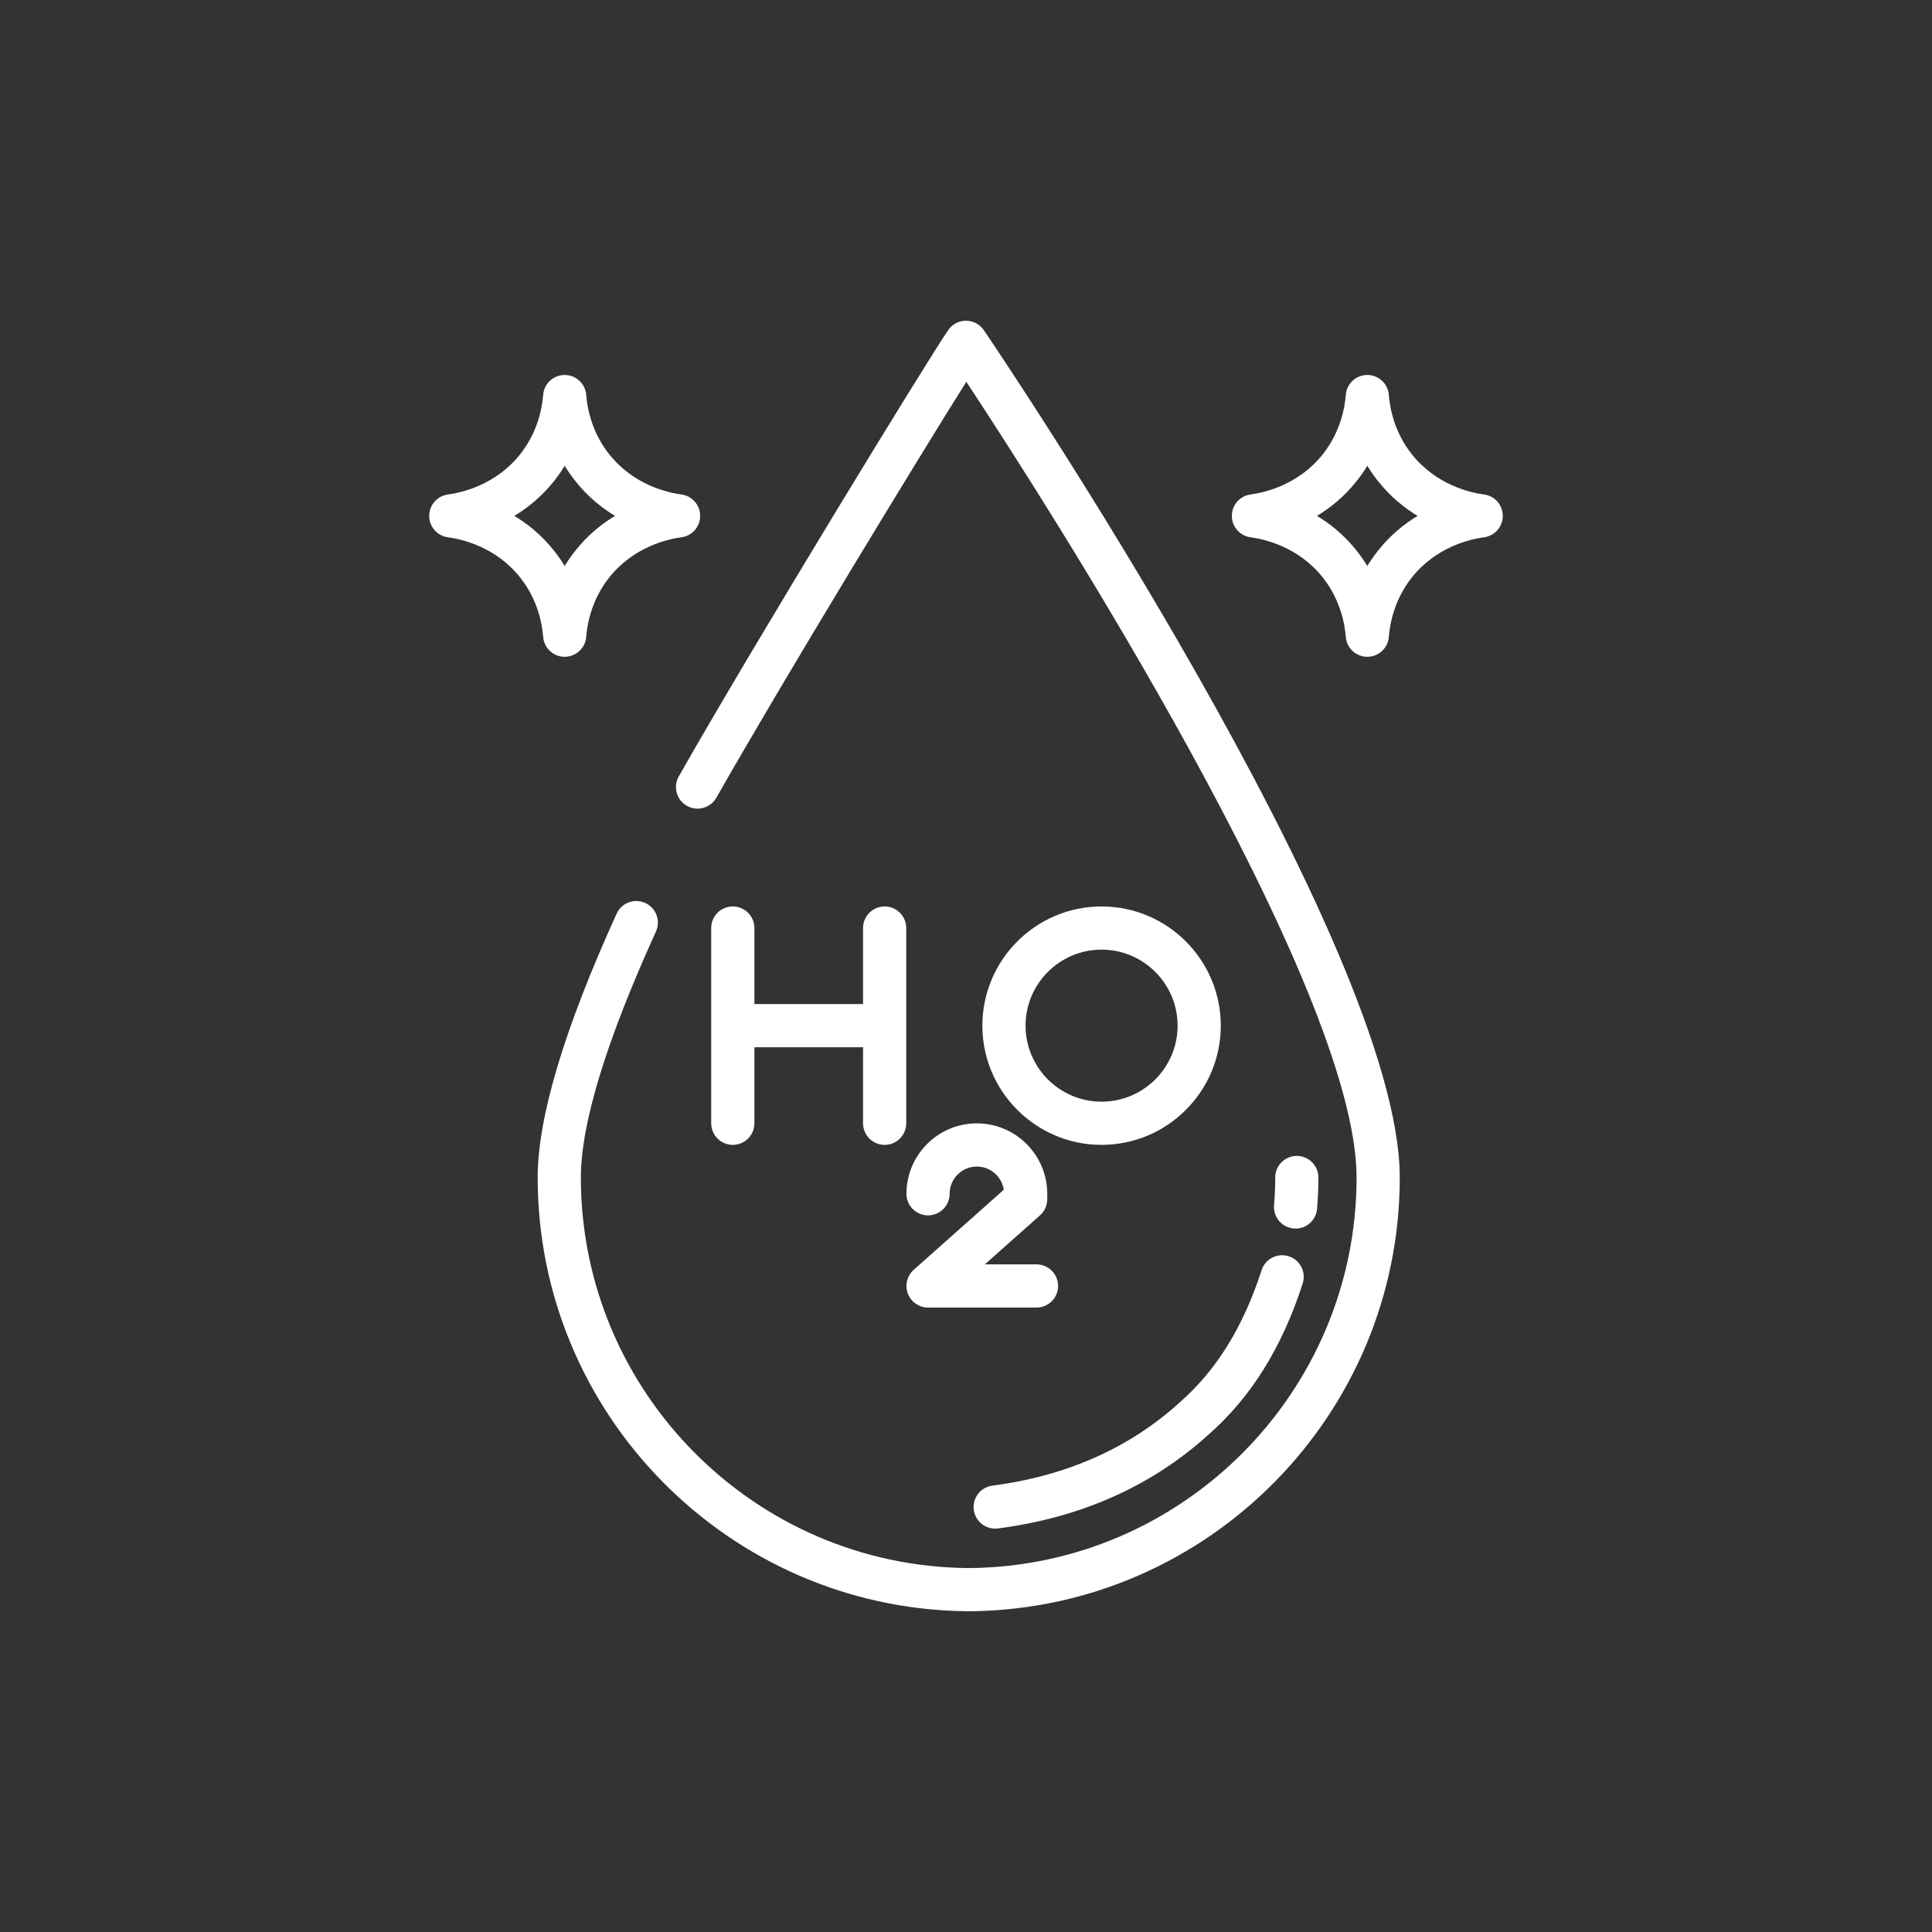 <!DOCTYPE svg PUBLIC "-//W3C//DTD SVG 1.1//EN" "http://www.w3.org/Graphics/SVG/1.1/DTD/svg11.dtd">
<!-- Uploaded to: SVG Repo, www.svgrepo.com, Transformed by: SVG Repo Mixer Tools -->
<svg fill="#ffffff" height="800px" width="800px" version="1.1" id="Layer_1" xmlns="http://www.w3.org/2000/svg" xmlns:xlink="http://www.w3.org/1999/xlink" viewBox="-128 -128 768.00 768.00" xml:space="preserve" transform="matrix(1, 0, 0, 1, 0, 0)" stroke="#ffffff">
<rect x="-128" y="-128" width="768.00" height="768.00" fill="#333333" stroke="none"/>
<g id="SVGRepo_bgCarrier" stroke-width="0"/>
<g id="SVGRepo_tracerCarrier" stroke-linecap="round" stroke-linejoin="round"/>
<g id="SVGRepo_iconCarrier"> <g> <g> <path d="M223.663,232.826c-4.465,0-8.084,3.618-8.084,8.084v30.72h-44.194v-30.72c0-4.465-3.62-8.084-8.084-8.084 c-4.465,0-8.084,3.618-8.084,8.084v77.608c0,4.466,3.62,8.084,8.084,8.084c4.465,0,8.084-3.618,8.084-8.084v-30.72h44.194v30.72 c0,4.466,3.62,8.084,8.084,8.084c4.465,0,8.084-3.618,8.084-8.084V240.91C231.748,236.445,228.128,232.826,223.663,232.826z"/> </g> </g> <g> <g> <path d="M309.895,232.826c-25.854,0-46.888,21.034-46.888,46.888s21.034,46.888,46.888,46.888s46.888-21.034,46.888-46.888 S335.748,232.826,309.895,232.826z M309.895,310.434c-16.939,0-30.72-13.781-30.72-30.72s13.781-30.72,30.72-30.72 s30.72,13.781,30.72,30.72S326.833,310.434,309.895,310.434z"/> </g> </g> <g> <g> <path d="M284.025,375.108h-21.852l22.912-20.367c1.726-1.534,2.713-3.733,2.713-6.042v-2.156c0-15.156-12.33-27.486-27.486-27.486 c-15.156,0-27.486,12.331-27.486,27.486c0,4.466,3.62,8.084,8.084,8.084c4.465,0,8.084-3.618,8.084-8.084 c0-6.241,5.077-11.318,11.318-11.318c5.768,0,10.541,4.336,11.232,9.92l-36.005,32.004c-2.508,2.229-3.378,5.778-2.185,8.915 c1.192,3.138,4.199,5.212,7.556,5.212h43.116c4.465,0,8.084-3.619,8.084-8.084S288.49,375.108,284.025,375.108z"/> </g> </g> <g> <g> <path d="M384.164,371.873c-4.25-1.371-8.807,0.954-10.182,5.202c-7.348,22.703-18.064,39.99-32.763,52.849 c-0.033,0.029-0.067,0.059-0.1,0.089c-20.012,18.106-45.096,29.223-74.554,33.041c-4.428,0.573-7.552,4.628-6.978,9.055 c0.528,4.076,4.004,7.046,8.008,7.046c0.346,0,0.696-0.023,1.049-0.068c32.764-4.245,60.78-16.708,83.275-37.041 c16.932-14.834,29.182-34.46,37.447-59.993C390.74,377.807,388.412,373.247,384.164,371.873z"/> </g> </g> <g> <g> <path d="M387.504,331.992c-4.465,0-8.084,3.618-8.084,8.083c0,3.687-0.157,7.4-0.465,11.037c-0.377,4.448,2.924,8.361,7.373,8.737 c0.231,0.021,0.461,0.029,0.69,0.029c4.155,0,7.69-3.185,8.046-7.402c0.346-4.087,0.522-8.259,0.523-12.399 C395.587,335.612,391.969,331.993,387.504,331.992z"/> </g> </g> <g> <g> <path d="M262.692,3.545c-1.498-2.203-3.984-3.529-6.647-3.544c-2.698-0.05-5.165,1.284-6.684,3.473 c-7.735,11.139-75.661,122.1-107.098,177.39c-2.208,3.881-0.85,8.817,3.032,11.024c3.879,2.208,8.816,0.85,11.024-3.032 c26.871-47.255,80.389-135.183,99.795-166.02c30.81,46.69,155.644,240.61,155.644,317.241 c0,85.522-69.291,155.167-154.678,155.752c-85.386-0.585-154.678-70.23-154.678-155.752c0-21.433,10.057-54.396,29.89-97.974 c1.85-4.064,0.055-8.857-4.009-10.707c-4.063-1.85-8.857-0.055-10.707,4.01c-20.798,45.695-31.343,80.911-31.343,104.67 c0,93.879,75.637,170.424,169.171,171.901c0.197,0.015,0.396,0.023,0.597,0.023h2.156c0.202,0,0.4-0.008,0.597-0.023 c93.534-1.477,169.171-78.023,169.171-171.901C427.925,248.164,269.438,13.491,262.692,3.545z"/> </g> </g> <g> <g> <path d="M142.809,69.057c-5.488-0.73-19.319-3.786-29.195-16.375c-7.016-8.951-8.701-18.66-9.08-23.651 c-0.321-4.215-3.834-7.471-8.062-7.471c-4.227,0-7.74,3.256-8.062,7.471c-0.38,4.992-2.065,14.701-9.079,23.65 c-9.876,12.592-23.707,15.648-29.196,16.377c-4.018,0.534-7.019,3.96-7.019,8.014s3.002,7.479,7.019,8.014 c5.489,0.73,19.32,3.786,29.195,16.375c7.016,8.951,8.701,18.66,9.08,23.651c0.321,4.215,3.834,7.47,8.062,7.47 c4.226,0,7.74-3.256,8.062-7.471c0.38-4.992,2.065-14.701,9.079-23.65c9.877-12.592,23.708-15.648,29.196-16.376 c4.018-0.534,7.019-3.96,7.019-8.014S146.826,69.591,142.809,69.057z M100.887,91.485c-1.682,2.145-3.144,4.313-4.416,6.475 c-1.273-2.162-2.737-4.331-4.418-6.476c-5.073-6.469-10.882-11.1-16.556-14.414c5.675-3.313,11.485-7.945,16.56-14.415 c1.682-2.145,3.144-4.313,4.416-6.475c1.272,2.162,2.736,4.33,4.416,6.475l0.001,0.001c5.074,6.47,10.883,11.1,16.557,14.414 C111.772,80.384,105.962,85.016,100.887,91.485z"/> </g> </g> <g> <g> <path d="M461.864,69.058c-5.489-0.73-19.32-3.786-29.195-16.375c-7.016-8.951-8.701-18.66-9.08-23.651 c-0.321-4.215-3.834-7.471-8.062-7.471s-7.74,3.256-8.062,7.471c-0.38,4.992-2.065,14.701-9.08,23.651 c-9.876,12.591-23.707,15.647-29.195,16.375c-4.018,0.534-7.019,3.96-7.019,8.014s3.002,7.479,7.019,8.014 c5.489,0.73,19.32,3.786,29.195,16.375c7.016,8.951,8.701,18.66,9.08,23.651c0.321,4.215,3.834,7.471,8.062,7.471 s7.74-3.256,8.062-7.471c0.38-4.992,2.065-14.701,9.079-23.65c9.877-12.592,23.708-15.648,29.196-16.376 c4.018-0.534,7.019-3.96,7.019-8.014S465.882,69.591,461.864,69.058z M419.944,91.485c-1.682,2.145-3.144,4.313-4.416,6.475 c-1.273-2.162-2.737-4.331-4.418-6.476c-5.074-6.469-10.883-11.1-16.557-14.414c5.675-3.313,11.485-7.944,16.557-14.414 l0.001-0.001c1.682-2.145,3.144-4.313,4.416-6.475c1.273,2.162,2.737,4.331,4.418,6.476c5.074,6.469,10.883,11.1,16.557,14.414 C430.829,80.384,425.018,85.016,419.944,91.485z"/> </g> </g> </g>
</svg>